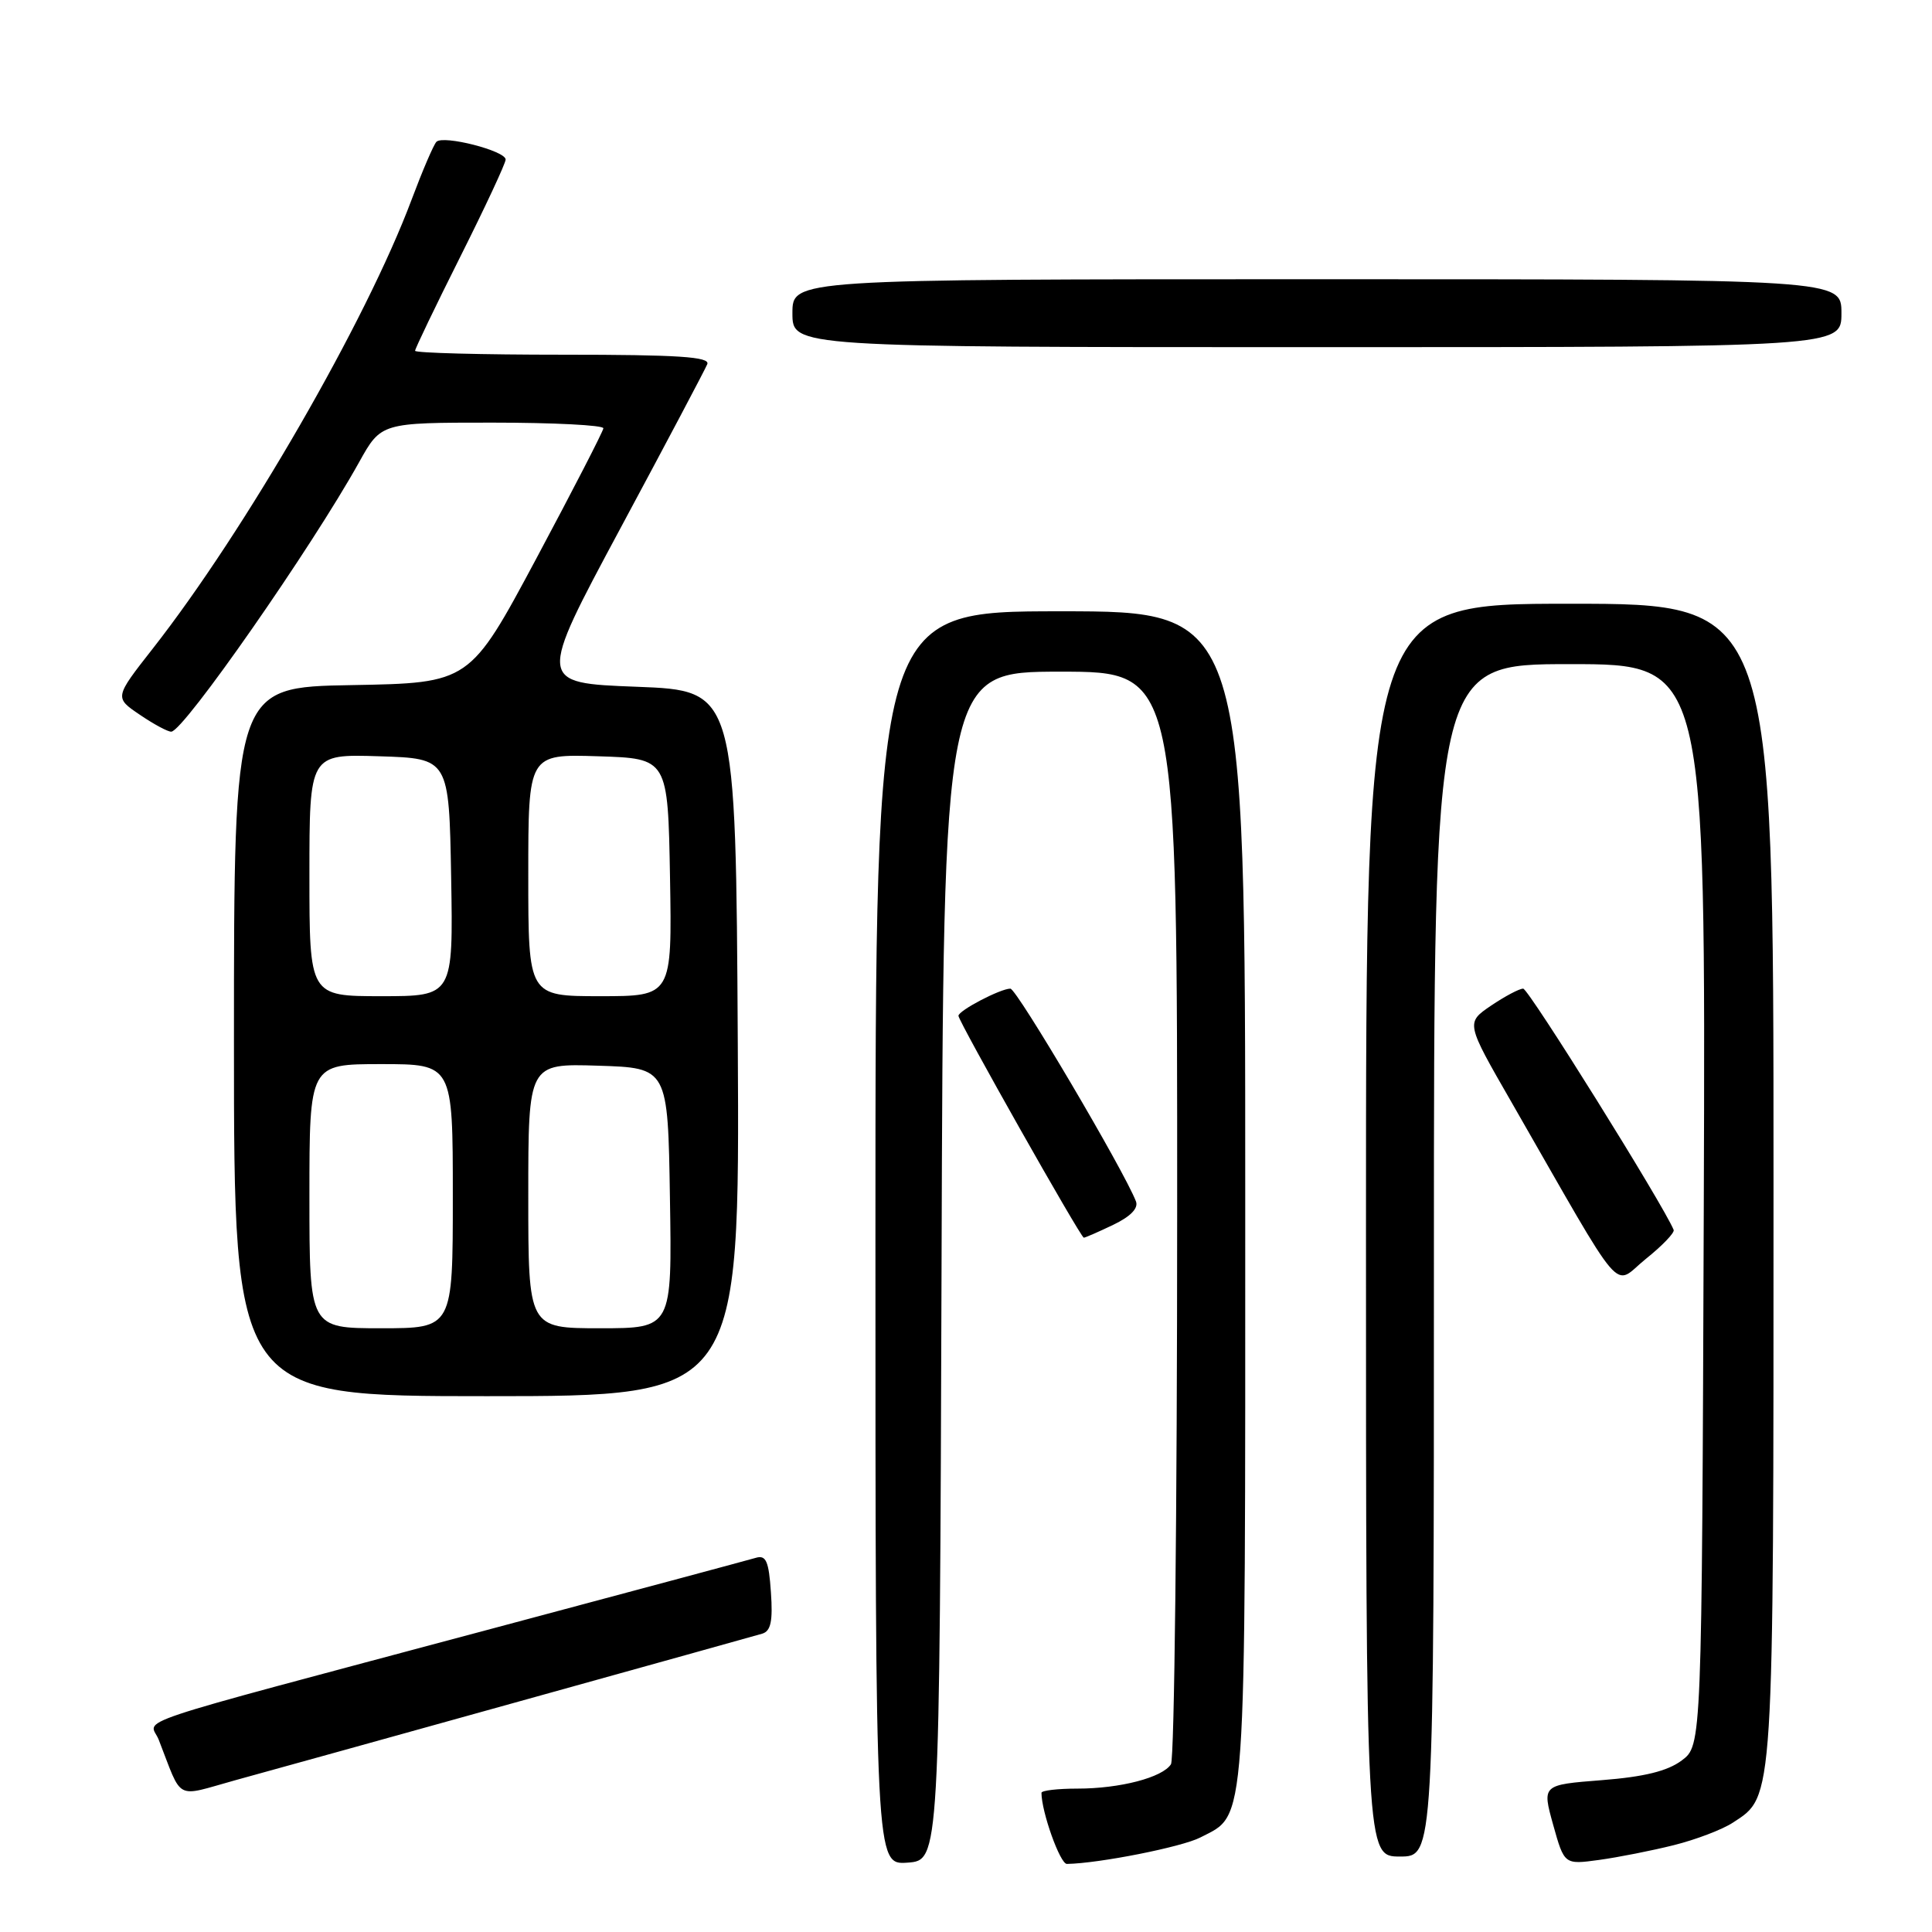 <?xml version="1.0" encoding="UTF-8" standalone="no"?>
<!DOCTYPE svg PUBLIC "-//W3C//DTD SVG 1.1//EN" "http://www.w3.org/Graphics/SVG/1.1/DTD/svg11.dtd" >
<svg xmlns="http://www.w3.org/2000/svg" xmlns:xlink="http://www.w3.org/1999/xlink" version="1.1" viewBox="0 0 256 256">
 <g >
 <path fill="currentColor"
d=" M 124.76 167.75 C 125.01 89.00 125.01 89.00 140.51 89.00 C 156.00 89.00 156.00 89.00 155.98 160.75 C 155.98 200.21 155.61 233.07 155.16 233.77 C 154.04 235.53 148.41 237.00 142.76 237.00 C 140.14 237.00 138.00 237.25 138.00 237.56 C 138.00 240.08 140.47 247.00 141.37 246.98 C 145.65 246.91 156.62 244.73 159.04 243.48 C 165.24 240.27 165.00 243.65 165.00 158.55 C 165.00 81.00 165.00 81.00 140.50 81.00 C 116.00 81.00 116.00 81.00 116.00 164.06 C 116.00 247.11 116.00 247.11 120.25 246.81 C 124.50 246.50 124.50 246.50 124.76 167.75 Z  M 221.80 244.49 C 224.72 243.76 228.24 242.42 229.63 241.50 C 235.09 237.93 235.00 239.39 235.00 156.53 C 235.00 80.00 235.00 80.00 208.00 80.00 C 181.00 80.00 181.00 80.00 181.00 163.00 C 181.00 246.00 181.00 246.00 185.50 246.00 C 190.00 246.00 190.00 246.00 190.00 167.00 C 190.00 88.00 190.00 88.00 208.01 88.00 C 226.01 88.00 226.01 88.00 225.76 159.64 C 225.50 231.28 225.50 231.28 222.84 233.27 C 220.95 234.68 217.87 235.44 212.25 235.88 C 204.33 236.50 204.33 236.50 205.80 241.79 C 207.28 247.08 207.28 247.08 211.89 246.45 C 214.43 246.10 218.89 245.22 221.80 244.49 Z  M 69.00 225.39 C 85.78 220.73 100.17 216.71 101.00 216.47 C 102.14 216.13 102.42 214.81 102.15 210.98 C 101.87 206.84 101.50 206.02 100.15 206.42 C 99.24 206.69 83.20 211.00 64.50 215.99 C 15.09 229.20 19.89 227.60 21.03 230.52 C 24.25 238.77 23.05 238.14 31.21 235.88 C 35.22 234.78 52.23 230.06 69.00 225.39 Z  M 97.76 138.25 C 97.50 91.50 97.50 91.50 84.36 91.00 C 71.21 90.50 71.21 90.50 82.21 70.00 C 88.27 58.72 93.44 48.94 93.72 48.25 C 94.10 47.28 89.89 47.00 74.61 47.00 C 63.82 47.00 55.00 46.77 55.00 46.48 C 55.00 46.20 57.70 40.58 61.00 34.00 C 64.30 27.42 67.00 21.63 67.00 21.14 C 67.00 19.98 58.73 17.87 57.83 18.79 C 57.45 19.18 55.97 22.64 54.53 26.48 C 48.53 42.51 32.48 70.33 20.23 85.96 C 15.16 92.43 15.16 92.43 18.53 94.71 C 20.38 95.97 22.26 96.98 22.70 96.95 C 24.36 96.86 41.29 72.56 47.58 61.25 C 50.50 56.00 50.50 56.00 65.25 56.00 C 73.36 56.00 79.98 56.34 79.95 56.75 C 79.92 57.16 75.92 64.92 71.07 74.00 C 62.24 90.50 62.24 90.50 46.62 90.78 C 31.00 91.05 31.00 91.05 31.00 138.03 C 31.00 185.00 31.00 185.00 64.51 185.00 C 98.02 185.00 98.02 185.00 97.76 138.25 Z  M 221.77 162.97 C 220.38 159.60 202.54 131.00 201.83 131.00 C 201.31 131.00 199.40 132.02 197.56 133.26 C 194.23 135.53 194.23 135.53 200.26 146.01 C 215.66 172.84 213.59 170.42 218.07 166.82 C 220.26 165.07 221.92 163.33 221.77 162.97 Z  M 147.50 162.30 C 149.80 161.20 150.87 160.10 150.52 159.19 C 148.96 155.13 134.72 131.00 133.88 131.00 C 132.56 131.00 127.00 133.91 127.00 134.60 C 127.00 135.33 143.20 164.00 143.61 164.00 C 143.79 164.00 145.54 163.24 147.50 162.30 Z  M 244.00 41.50 C 244.00 37.00 244.00 37.00 174.50 37.00 C 105.00 37.00 105.00 37.00 105.00 41.50 C 105.00 46.00 105.00 46.00 174.50 46.00 C 244.00 46.00 244.00 46.00 244.00 41.50 Z  M 41.00 158.50 C 41.00 141.00 41.00 141.00 50.50 141.00 C 60.00 141.00 60.00 141.00 60.00 158.50 C 60.00 176.00 60.00 176.00 50.50 176.00 C 41.00 176.00 41.00 176.00 41.00 158.50 Z  M 70.00 158.46 C 70.00 140.92 70.00 140.92 79.25 141.21 C 88.50 141.50 88.50 141.50 88.77 158.75 C 89.05 176.00 89.05 176.00 79.52 176.00 C 70.00 176.00 70.00 176.00 70.00 158.46 Z  M 41.00 115.96 C 41.00 99.92 41.00 99.92 50.25 100.21 C 59.50 100.50 59.50 100.50 59.78 116.25 C 60.05 132.00 60.05 132.00 50.53 132.00 C 41.00 132.00 41.00 132.00 41.00 115.96 Z  M 70.00 115.96 C 70.00 99.92 70.00 99.92 79.25 100.21 C 88.50 100.50 88.50 100.50 88.78 116.25 C 89.05 132.00 89.05 132.00 79.53 132.00 C 70.00 132.00 70.00 132.00 70.00 115.96 Z "/>
</g>
</svg>